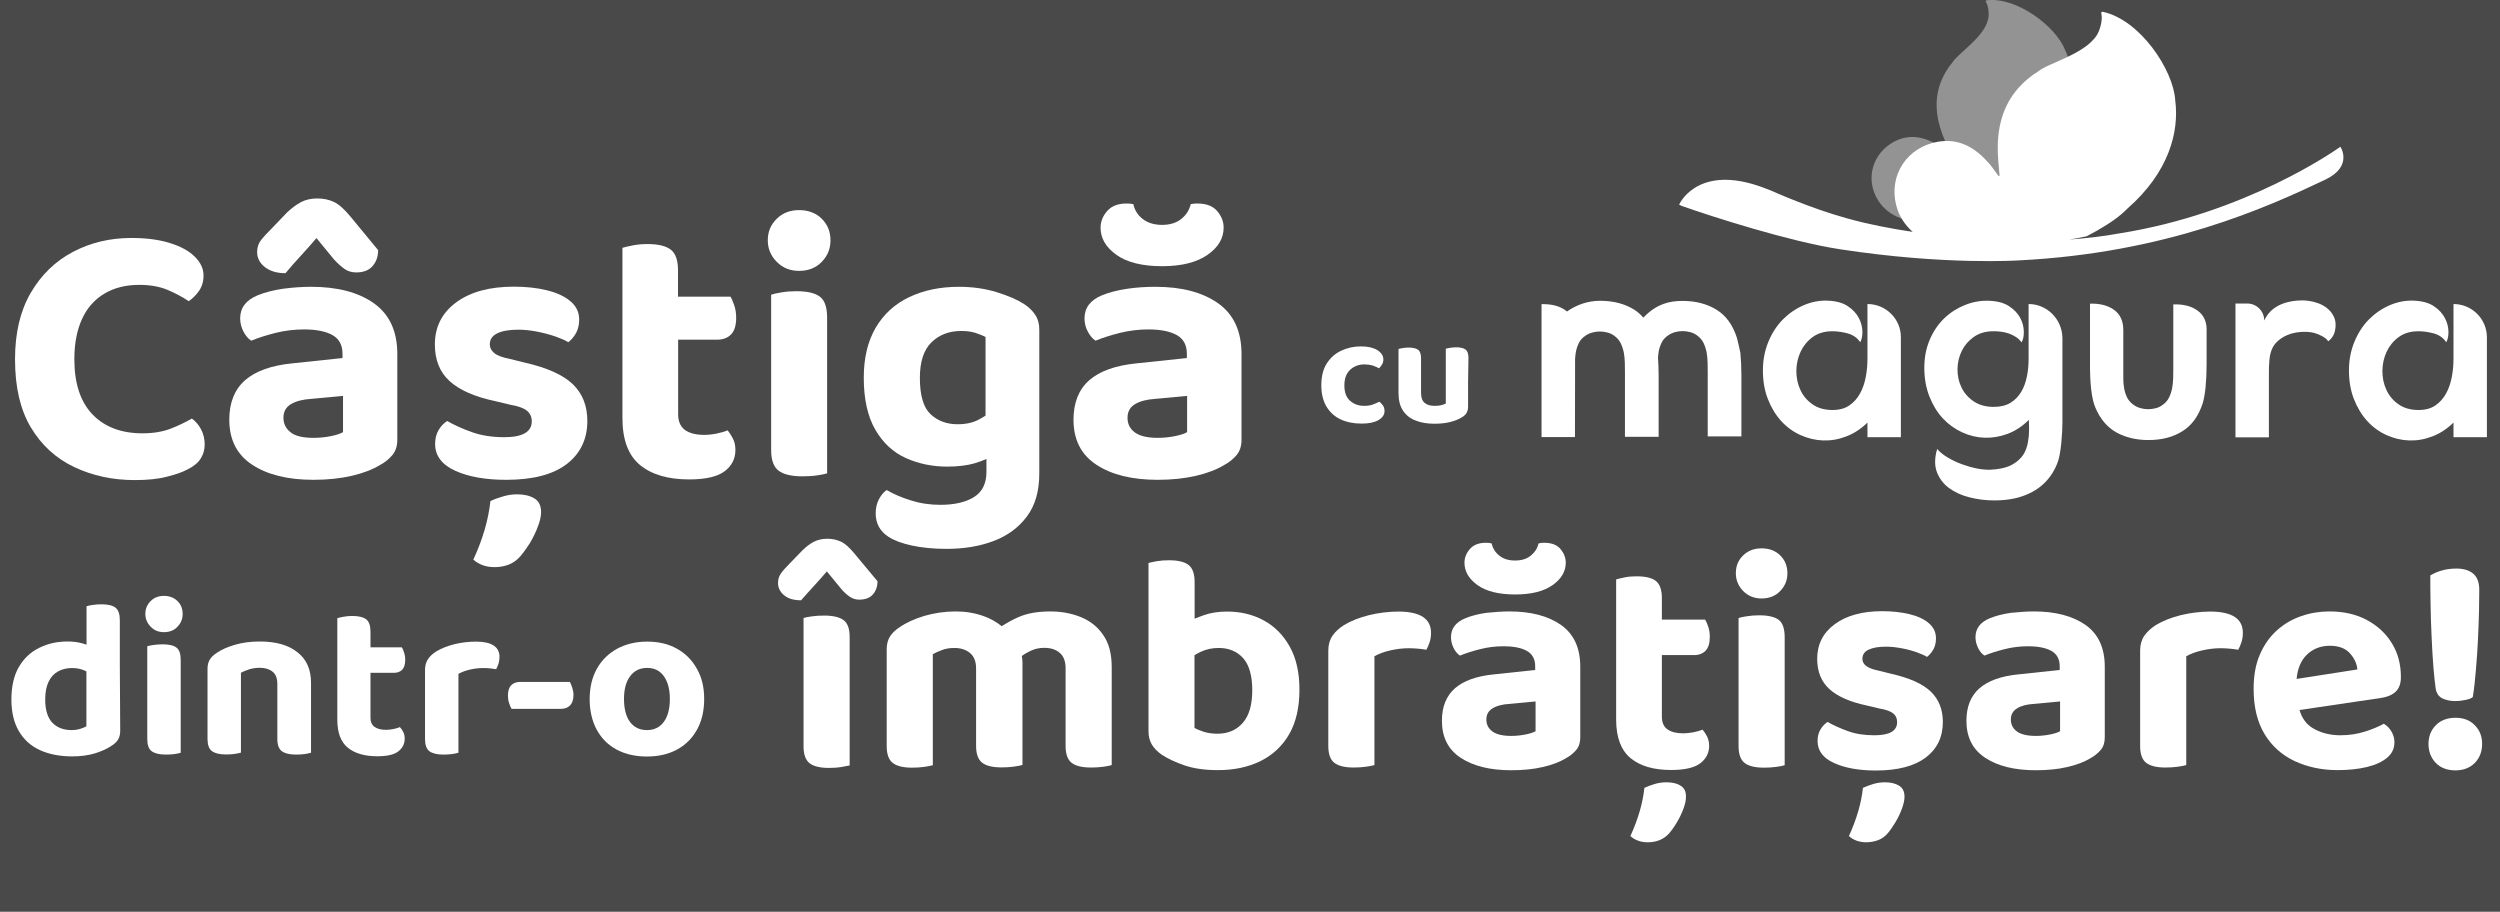 <?xml version="1.0" encoding="utf-8"?>
<!-- Generator: Adobe Illustrator 27.5.0, SVG Export Plug-In . SVG Version: 6.00 Build 0)  -->
<svg version="1.1" id="Layer_1" xmlns="http://www.w3.org/2000/svg" xmlns:xlink="http://www.w3.org/1999/xlink" x="0px" y="0px"
	 viewBox="0 0 1929.9 703.7" style="enable-background:new 0 0 1929.9 703.7;" xml:space="preserve">
<rect x="0" y="0" width="1929.9" height="703.7" fill="#808080" stroke="none"/>
<style type="text/css">
	.st0{fill:#494949;stroke:#000000;stroke-miterlimit:10;}
	.st1{fill:#FFFFFF;}
	.st2{opacity:0.41;}
</style>
<rect x="-21.7" y="-11.4" class="st0" width="1980.4" height="737.8"/>
<g>
	<g>
		<g>
			<path class="st1" d="M659.5,427.2c-3.8-4.6-7.3-7.7-10.4-9.1c-3.1-1.4-6.4-2.2-10.4-2.2s-7.5,0.8-10.6,2.4
				c-3,1.6-5.9,3.8-8.6,6.5l-9.8,10.1c-3,3-5.3,5.6-6.8,7.7c-1.5,2.1-2.3,4.6-2.3,7.4c0,3.8,1.6,7,4.8,9.6c3.2,2.6,7.5,3.8,13,3.8
				c3.5-4,6.7-7.6,9.6-10.7s6.3-7,10.3-11.6l11,13.4v0c2.2,2.6,4.4,4.6,6.6,6.1c2.2,1.5,4.6,2.3,7.3,2.3c4.8,0,8.4-1.4,10.7-4.1
				c2.3-2.7,3.5-6.1,3.5-10.1L659.5,427.2z"/>
			<path class="st1" d="M655.9,491.7v99.2c-1.4,0.3-3.6,0.7-6.5,1.2c-2.9,0.5-6,0.7-9.4,0.7c-6.9,0-11.9-1.2-15-3.6
				c-3.1-2.4-4.7-6.8-4.7-13.2v-98.9c1.4-0.5,3.6-0.9,6.5-1.3c2.9-0.4,6-0.6,9.4-0.6c6.9,0,11.9,1.2,15,3.5S655.9,485.3,655.9,491.7
				z"/>
			<path class="st1" d="M753.5,527.7v11h0L753.5,527.7L753.5,527.7z M684.7,538.8L684.7,538.8l0-11l0,0V538.8z"/>
			<path class="st1" d="M858.2,515v75.6c-1.4,0.5-3.6,0.9-6.5,1.3c-2.9,0.4-6,0.6-9.4,0.6c-6.9,0-11.9-1.2-15-3.6
				c-3.1-2.4-4.7-6.7-4.7-13v-60c0-5.4-1.5-9.4-4.6-12s-7-3.8-12-3.8c-3.7,0-7.2,0.8-10.4,2.3c-2.5,1.2-4.8,2.5-6.8,4
				c0.3,1.6,0.5,3.3,0.5,4.9h0v79.2c-1.6,0.5-3.8,0.9-6.7,1.3c-2.9,0.4-6,0.6-9.4,0.6c-6.9,0-11.9-1.2-15-3.6
				c-3.1-2.4-4.7-6.7-4.7-13v-48.2l0,0V516c0-5.4-1.6-9.4-4.8-12c-3.2-2.6-7.2-3.8-12-3.8c-3.5,0-6.7,0.5-9.5,1.6
				c-2.8,1-5.2,2.1-7.1,3.2v85.7c-1.6,0.5-3.8,0.9-6.7,1.3c-2.9,0.4-6,0.6-9.4,0.6c-6.7,0-11.6-1.2-14.8-3.6
				c-3.1-2.4-4.7-6.7-4.7-13v-48.2l0,0v-26.4c0-4,0.8-7.3,2.5-10s4.1-5,7.3-7.1c5.3-3.7,11.8-6.6,19.4-8.9c7.7-2.2,15.7-3.4,24-3.4
				c7.7,0,14.9,1.2,21.6,3.6c5.2,1.8,9.9,4.5,14,7.8c4-2.6,8.3-5,12.9-7c6.7-3,15-4.4,24.7-4.4c8.3,0,16.1,1.4,23.3,4.3
				s13,7.4,17.3,13.7C856,496.3,858.2,504.6,858.2,515z"/>
			<path class="st1" d="M995.7,499.3c-5-9-11.7-15.8-20.2-20.4c-8.5-4.6-17.9-6.8-28.3-6.8l0,0c-6.6,0-12.5,0.9-17.9,2.8
				c-2.6,0.9-4.9,1.8-7.1,2.7v-28.3c0-6.4-1.6-10.8-4.7-13.2c-3.1-2.4-8.1-3.6-15-3.6c-3.4,0-6.5,0.2-9.4,0.7c-2.9,0.5-5,1-6.5,1.4
				v62.2h0v67.7c0,3.8,0.8,7.2,2.5,10.1s4.2,5.5,7.6,7.9c4.8,3.2,10.8,6,17.9,8.4c7.1,2.4,15.6,3.6,25.6,3.6
				c12.6,0,23.7-2.4,33.1-7.1c9.4-4.7,16.8-11.7,22-20.8s7.8-20.6,7.8-33.8C1003.2,519.5,1000.7,508.3,995.7,499.3z M959.4,558
				c-4.9,5.6-11.4,8.4-19.6,8.4c-3.8,0-7.3-0.5-10.3-1.4c-3-1-5.5-2-7.4-3.1v-56.1c1.6-1,3.2-1.9,5-2.7c4-1.9,8.6-2.9,13.7-2.9
				c7.8,0,14.1,2.6,18.8,7.8c4.7,5.2,7.1,13.6,7.1,24.8C966.7,544,964.3,552.4,959.4,558z"/>
			<path class="st1" d="M1025.5,527.5v9.1h0L1025.5,527.5L1025.5,527.5z"/>
			<path class="st1" d="M1104.7,488.6c0,2.6-0.4,5-1.1,7.2c-0.7,2.2-1.6,4.2-2.5,5.8c-1.6-0.3-3.6-0.6-5.9-0.8s-4.8-0.4-7.6-0.4
				c-4.8,0-9.6,0.6-14.4,1.7s-8.9,2.6-12.2,4.5v84c-1.6,0.5-3.8,0.9-6.7,1.3c-2.9,0.4-6,0.6-9.4,0.6c-6.7,0-11.6-1.2-14.8-3.6
				c-3.1-2.4-4.7-6.7-4.7-13v-48.5h0v-25.2c0-4.5,1.1-8.3,3.2-11.4s5.2-5.9,9-8.3c5.3-3.2,11.6-5.7,19.1-7.6
				c7.4-1.8,15.2-2.8,23.4-2.8C1096.6,472.3,1104.7,477.7,1104.7,488.6z"/>
			<path class="st1" d="M1165.2,472c16.6,0,29.9,3.5,39.8,10.4c9.9,7,14.9,17.7,14.9,32.3v54.5c0,4-1,7.2-3.1,9.7s-4.7,4.6-7.9,6.4
				c-4.8,2.9-10.8,5.2-17.9,6.8c-7.1,1.7-15.2,2.5-24.4,2.5c-16.3,0-29.3-3.2-39-9.6c-9.7-6.4-14.5-15.9-14.5-28.6
				c0-10.9,3.4-19.2,10.1-25.1c6.7-5.8,16.7-9.4,30-10.7l31.9-3.4v-2.9c0-5.4-2.1-9.4-6.4-11.8c-4.2-2.4-10.3-3.6-18.1-3.6
				c-6.1,0-12,0.7-17.9,2.2s-11.1,3.1-15.7,5c-1.9-1.3-3.6-3.2-4.9-5.9s-2-5.4-2-8.3c0-6.7,3.7-11.6,11-14.6
				c4.6-1.9,10-3.3,16.2-4.2C1153.5,472.5,1159.5,472,1165.2,472L1165.2,472z M1169.5,432.7c5,0,9-1.2,12.1-3.7s5.2-5.6,6.1-9.5
				c0.8-0.2,1.5-0.3,2.2-0.4s1.4-0.1,2.2-0.1c5.6,0,9.8,1.6,12.5,4.8c2.7,3.2,4.1,6.7,4.1,10.6c0,6.7-3.4,12.5-10.2,17.3
				c-6.8,4.8-16.4,7.2-28.9,7.2s-22.3-2.4-29-7.2c-6.7-4.8-10.1-10.6-10.1-17.3c0-3.8,1.4-7.4,4.2-10.6c2.8-3.2,6.9-4.8,12.4-4.8
				c0.8,0,1.5,0,2.2,0.1s1.4,0.2,2.2,0.4c0.8,3.8,2.8,7,6,9.5S1164.6,432.7,1169.5,432.7z M1166.7,568.1c3.7,0,7.3-0.4,10.9-1.1
				c3.6-0.7,6.2-1.6,7.8-2.5v-23l-20.2,1.9c-5.4,0.3-9.8,1.4-13,3.4s-4.8,4.8-4.8,8.6s1.5,6.9,4.6,9.2S1159.9,568.1,1166.7,568.1
				L1166.7,568.1z"/>
			<path class="st1" d="M1297.3,606.5c-2.8-1.8-6.4-2.6-10.9-2.6c-3,0-6,0.4-9,1.3c-3,0.9-5.6,1.9-8,3c-0.6,5.8-1.8,11.8-3.6,18
				c-1.8,6.2-4.2,12.7-7.2,19.2c3.5,3.2,8,4.8,13.4,4.8c3.2,0,6.2-0.5,9-1.6s5.3-2.8,7.6-5.4v0c1.9-2.2,3.9-5,5.9-8.4
				s3.7-6.8,5-10.4c1.4-3.6,2-6.7,2-9.2C1301.6,611.1,1300.2,608.2,1297.3,606.5z M1282.8,527.5v6h0L1282.8,527.5L1282.8,527.5z"/>
			<path class="st1" d="M1317.8,568.5c1,2.1,1.6,4.5,1.6,7.2c0,5.4-2.2,9.9-6.7,13.4c-4.5,3.5-12,5.3-22.6,5.3
				c-13.4,0-23.9-3-31.3-9.1c-7.4-6.1-11.2-16-11.2-29.8V447.3c1.6-0.5,3.8-1,6.7-1.6s5.9-0.8,9.1-0.8c6.9,0,11.8,1.2,14.9,3.6
				c3,2.4,4.6,6.8,4.6,13.2v16.6h33.4c0.8,1.3,1.6,3.1,2.4,5.5c0.8,2.4,1.2,5,1.2,7.9c0,4.8-1.1,8.3-3.2,10.6
				c-2.2,2.2-5.1,3.4-8.8,3.4h-25v27.8h0v19.7c0,4.5,1.4,7.8,4.3,9.8c2.9,2.1,7,3.1,12.2,3.1c2.4,0,5-0.3,7.8-0.8
				c2.8-0.6,5.2-1.2,7.1-2C1315.6,564.7,1316.7,566.5,1317.8,568.5z"/>
			<path class="st1" d="M1377.6,527.5V546h0L1377.6,527.5L1377.6,527.5z M1342.1,527.5V546h0L1342.1,527.5L1342.1,527.5z
				 M1374.3,428.8c-3.7-3.7-8.6-5.5-14.4-5.5s-10.5,1.8-14.3,5.5c-3.8,3.7-5.6,8.2-5.6,13.7c0,5.3,1.9,9.8,5.6,13.7
				c3.8,3.8,8.4,5.8,14.3,5.8s10.7-1.9,14.4-5.8c3.7-3.9,5.5-8.2,5.5-13.7S1378,432.5,1374.3,428.8z"/>
			<path class="st1" d="M1377.7,546v44.7c-1.4,0.5-3.6,0.9-6.5,1.3c-2.9,0.4-6,0.6-9.4,0.6c-6.9,0-11.9-1.2-15-3.6
				c-3.1-2.4-4.7-6.7-4.7-13v-48.5h0v-50.4c1.4-0.5,3.6-1,6.6-1.4c3-0.5,6.1-0.7,9.5-0.7c6.9,0,11.8,1.2,14.9,3.5
				c3,2.3,4.6,6.8,4.6,13.3L1377.7,546L1377.7,546z"/>
			<path class="st1" d="M1499.8,557.3c0,11.7-4.4,20.8-13.2,27.5c-8.8,6.6-21.6,10-38.4,10c-13.1,0-23.9-1.9-32.4-5.8
				c-8.5-3.8-12.7-9.5-12.7-17c0-3.4,0.7-6.3,2.2-8.8c1.4-2.5,3.3-4.4,5.5-5.9c4.5,2.6,9.7,4.9,15.7,7.1c6,2.2,12.8,3.2,20.5,3.2
				c11.7,0,17.5-3.4,17.5-10.1c0-2.9-1-5.2-3.1-6.8c-2.1-1.7-5.5-2.9-10.3-3.7l-10.1-2.4c-12.8-2.7-22.4-6.9-28.7-12.6
				c-6.3-5.7-9.5-13.5-9.5-23.4c0-11.2,4.5-20.1,13.6-26.8c9-6.6,21.2-10,36.6-10c7.7,0,14.7,0.8,21,2.3s11.3,3.8,15,7
				s5.5,7,5.5,11.6c0,3.2-0.6,6-1.9,8.4s-3,4.4-5,6c-1.8-1.1-4.4-2.3-8-3.6c-3.6-1.3-7.5-2.3-11.8-3.1s-8.2-1.2-11.9-1.2
				c-5.8,0-10.2,0.8-13.4,2.3s-4.8,3.9-4.8,7.1c0,2.1,0.9,3.9,2.8,5.4s5.1,2.8,9.7,3.7l9.6,2.4c14.2,3.2,24.5,7.8,30.7,13.8
				S1499.8,547.7,1499.8,557.3L1499.8,557.3z M1457.3,643.2c-2.2,2.6-4.8,4.4-7.6,5.4c-2.8,1-5.8,1.6-9,1.6c-5.4,0-9.9-1.6-13.4-4.8
				c3-6.6,5.4-13,7.2-19.2c1.8-6.2,3-12.2,3.6-18c2.4-1.1,5.1-2.1,8-3c3-0.9,6-1.3,9-1.3c4.5,0,8.1,0.9,10.9,2.6s4.2,4.6,4.2,8.6
				c0,2.6-0.7,5.6-2,9.2s-3,7.1-5,10.4S1459.2,641,1457.3,643.2L1457.3,643.2z"/>
			<path class="st1" d="M1570.1,472c16.6,0,29.9,3.5,39.8,10.4c9.9,7,14.9,17.7,14.9,32.3v54.5c0,4-1,7.2-3.1,9.7s-4.7,4.6-7.9,6.4
				c-4.8,2.9-10.8,5.2-17.9,6.8c-7.1,1.7-15.2,2.5-24.4,2.5c-16.3,0-29.3-3.2-39-9.6c-9.7-6.4-14.5-15.9-14.5-28.6
				c0-10.9,3.4-19.2,10.1-25.1c6.7-5.8,16.7-9.4,30-10.7l31.9-3.4v-2.9c0-5.4-2.1-9.4-6.4-11.8c-4.2-2.4-10.3-3.6-18.1-3.6
				c-6.1,0-12,0.7-17.9,2.2s-11.1,3.1-15.7,5c-1.9-1.3-3.6-3.2-4.9-5.9s-2-5.4-2-8.3c0-6.7,3.7-11.6,11-14.6
				c4.6-1.9,10-3.3,16.2-4.2C1558.4,472.5,1564.4,472,1570.1,472L1570.1,472z M1571.6,568.1c3.7,0,7.3-0.4,10.9-1.1
				c3.6-0.7,6.2-1.6,7.8-2.5v-23l-20.2,1.9c-5.4,0.3-9.8,1.4-13,3.4s-4.8,4.8-4.8,8.6s1.5,6.9,4.6,9.2S1564.9,568.1,1571.6,568.1
				L1571.6,568.1z"/>
			<path class="st1" d="M1652.2,527.5v9.1h0L1652.2,527.5L1652.2,527.5z"/>
			<path class="st1" d="M1731.4,488.6c0,2.6-0.4,5-1.1,7.2c-0.7,2.2-1.6,4.2-2.5,5.8c-1.6-0.3-3.6-0.6-5.9-0.8
				c-2.3-0.2-4.8-0.4-7.6-0.4c-4.8,0-9.6,0.6-14.4,1.7s-8.9,2.6-12.2,4.5v84c-1.6,0.5-3.8,0.9-6.7,1.3c-2.9,0.4-6,0.6-9.4,0.6
				c-6.7,0-11.6-1.2-14.8-3.6c-3.1-2.4-4.7-6.7-4.7-13v-48.5h0v-25.2c0-4.5,1.1-8.3,3.2-11.4c2.2-3.1,5.2-5.9,9-8.3
				c5.3-3.2,11.6-5.7,19.1-7.6c7.4-1.8,15.2-2.8,23.4-2.8C1723.3,472.3,1731.4,477.7,1731.4,488.6z"/>
			<path class="st1" d="M1849.3,534c2.7-2.5,4.1-6.3,4.1-11.3c0-9.9-2.3-18.6-7-26.2c-4.6-7.5-11.1-13.5-19.3-17.9
				c-8.2-4.4-17.9-6.6-28.9-6.6c-7.5,0-14.8,1.2-21.7,3.6c-7,2.4-13.2,6-18.7,10.9c-5.5,4.9-9.9,11.1-13.2,18.6
				c-3.3,7.5-4.9,16.4-4.9,26.7c0,13.9,2.8,25.5,8.4,34.8c5.6,9.3,13.3,16.2,23.2,20.9c9.9,4.6,20.9,7,33.2,7c8.5,0,16-0.8,22.7-2.4
				c6.6-1.6,11.8-4,15.6-7.2s5.6-7.2,5.6-12c0-2.9-0.8-5.6-2.3-8.2c-1.5-2.6-3.5-4.6-5.9-6c-3.7,2.1-8.5,4.1-14.4,6
				c-5.9,1.9-12.2,2.9-19,2.9c-8.3,0-15.5-1.9-21.6-5.6c-4.9-3-8.2-7.6-10.1-13.9l62.9-9.3C1842.8,538.1,1846.6,536.5,1849.3,534z
				 M1761.7,550.1L1761.7,550.1L1761.7,550.1L1761.7,550.1z M1772.9,524.1c0.7-7.8,3.2-13.9,7.5-18.3c4.8-4.9,11.1-7.3,18-7.3
				c6.9,0,12.1,1.9,15.6,5.8c3.5,3.8,5.4,8,5.8,12.5L1772.9,524.1z"/>
			<path class="st1" d="M1874.7,574.3c0-5.8,1.9-10.6,5.6-14.4s8.8-5.8,15.2-5.8s11.2,1.9,15,5.8s5.6,8.6,5.6,14.4
				s-1.9,10.8-5.6,14.6s-8.8,5.8-15,5.8s-11.5-1.9-15.2-5.8S1874.7,580.2,1874.7,574.3z M1913.9,455.5c0,4-0.1,9.3-0.2,16
				c-0.2,6.6-0.4,14-0.8,22c-0.4,8-0.9,15.9-1.6,23.6c-0.6,7.8-1.4,14.8-2.4,21c-1.1,1-3.1,1.7-6,2.3c-2.9,0.6-5.4,0.8-7.4,0.8
				c-3.8,0-7.2-0.7-10-2c-2.8-1.4-4.5-3.8-5.2-7.3c-0.6-4-1.2-9.6-1.8-16.7s-1-15-1.4-23.6c-0.4-8.6-0.7-17.1-0.8-25.5
				c-0.2-8.3-0.2-15.6-0.2-21.9c5.9-3.5,12.6-5.3,20.2-5.3c5.6,0,10,1.4,13.1,4.1S1913.9,449.9,1913.9,455.5L1913.9,455.5z"/>
		</g>
	</g>
	<g>
		<g>
			<path class="st1" d="M92.5,508.3v5h0L92.5,508.3L92.5,508.3z"/>
			<path class="st1" d="M92.5,513.3v-34.6c0-4.6-1.1-7.8-3.3-9.6c-2.2-1.7-5.8-2.6-10.9-2.6c-2.4,0-4.7,0.2-6.8,0.5
				c-2.1,0.3-3.7,0.7-4.7,1v29.7c-1.1-0.4-2.2-0.8-3.5-1.1c-3.2-0.9-7-1.4-11.1-1.4c-8,0-15.3,1.6-21.9,4.9
				c-6.6,3.2-11.8,8.1-15.7,14.7s-5.8,15.4-5.8,25.1s1.9,17.9,5.7,24.4c3.8,6.5,9.2,11.5,16.2,14.7c7,3.2,15.3,4.9,25,4.9
				c6.6,0,12.4-0.8,17.5-2.3c5.1-1.6,9.1-3.4,12.3-5.5c2.5-1.5,4.4-3.2,5.6-5.1c1.2-1.9,1.7-4.3,1.7-7L92.5,513.3L92.5,513.3z
				 M66.8,560.6L66.8,560.6c-1.2,0.7-2.7,1.4-4.7,2c-2,0.6-4.2,1-6.8,1c-6.3,0-11.2-1.9-14.9-5.7c-3.6-3.8-5.5-9.8-5.5-17.9
				c0-5.6,0.9-10.2,2.6-13.7c1.7-3.6,4.2-6.3,7.3-8s6.7-2.6,10.8-2.6c3.5,0,6.5,0.6,9.2,1.7c0.7,0.3,1.3,0.6,1.9,0.9V560.6z"/>
			<path class="st1" d="M113.7,535.4v13.4h0L113.7,535.4L113.7,535.4z M137,464c-2.7-2.7-6.3-4-10.4-4c-4.2,0-7.6,1.3-10.3,4
				c-2.7,2.7-4.1,6-4.1,9.9c0,3.8,1.4,7.1,4.1,9.9c2.7,2.8,6,4.2,10.3,4.2c4.3,0,7.8-1.4,10.4-4.2c2.7-2.8,4-6,4-9.9
				S139.7,466.6,137,464z"/>
			<path class="st1" d="M139.5,509.5v71.6c-1,0.3-2.6,0.7-4.7,1c-2.1,0.3-4.4,0.4-6.8,0.4c-5,0-8.6-0.9-10.9-2.6s-3.4-4.9-3.4-9.4
				v-35.1h0v-36.5c1-0.4,2.6-0.7,4.8-1c2.1-0.3,4.4-0.5,6.9-0.5c5,0,8.6,0.8,10.8,2.5C138.4,501.5,139.5,504.8,139.5,509.5z"/>
			<path class="st1" d="M240.1,527.2v53.9c-1.2,0.3-2.8,0.7-4.9,1c-2.1,0.3-4.3,0.4-6.8,0.4c-4.9,0-8.5-0.9-10.8-2.6
				s-3.5-4.9-3.5-9.4v-35l0,0v-7.5c0-4.3-1.2-7.5-3.7-9.5c-2.5-2-5.8-3-9.8-3c-2.9,0-5.6,0.4-8,1.1c-2.4,0.8-4.6,1.7-6.6,2.7v16.2h0
				v45.5c-1.2,0.3-2.8,0.7-4.9,1c-2.1,0.3-4.3,0.4-6.8,0.4c-4.9,0-8.4-0.9-10.7-2.6c-2.3-1.7-3.4-4.9-3.4-9.4v-27h0v-27.1
				c0-2.9,0.6-5.3,1.8-7.2c1.2-1.9,3-3.6,5.3-5.1c3.7-2.5,8.5-4.7,14.2-6.3c5.8-1.7,12.2-2.5,19.1-2.5c12.5,0,22.2,2.8,29,8.3
				C236.7,509,240.1,516.9,240.1,527.2L240.1,527.2z"/>
			<path class="st1" d="M311.3,565.1c0.8,1.5,1.1,3.2,1.1,5.2c0,3.9-1.6,7.2-4.9,9.7c-3.2,2.6-8.7,3.8-16.3,3.8
				c-9.7,0-17.3-2.2-22.7-6.6c-5.4-4.4-8.1-11.6-8.1-21.6v-78.4c1.2-0.4,2.8-0.7,4.9-1.1c2.1-0.4,4.3-0.6,6.6-0.6
				c5,0,8.6,0.9,10.8,2.6c2.2,1.7,3.3,4.9,3.3,9.6v12h24.2c0.6,0.9,1.2,2.3,1.7,4c0.6,1.7,0.9,3.6,0.9,5.7c0,3.5-0.8,6-2.3,7.6
				c-1.6,1.6-3.7,2.4-6.3,2.4H286v20.2h0V554c0,3.2,1,5.6,3.1,7.1c2.1,1.5,5,2.3,8.9,2.3c1.7,0,3.6-0.2,5.6-0.6
				c2-0.4,3.7-0.9,5.1-1.5C309.7,562.3,310.6,563.6,311.3,565.1z"/>
			<path class="st1" d="M385.6,507.2c0,1.9-0.3,3.6-0.8,5.2c-0.5,1.6-1.1,3-1.8,4.2c-1.2-0.2-2.6-0.4-4.3-0.6
				c-1.7-0.2-3.5-0.3-5.5-0.3c-3.5,0-7,0.4-10.4,1.2c-3.5,0.8-6.4,1.9-8.9,3.3l0,0v60.9c-1.2,0.3-2.8,0.7-4.9,1
				c-2.1,0.3-4.3,0.4-6.8,0.4c-4.9,0-8.4-0.9-10.7-2.6s-3.4-4.9-3.4-9.4v-53.4c0-3.2,0.8-6,2.3-8.3c1.6-2.3,3.7-4.3,6.5-6
				c3.8-2.3,8.4-4.1,13.8-5.5c5.4-1.3,11-2,17-2C379.7,495.4,385.6,499.4,385.6,507.2z"/>
			<path class="st1" d="M433.1,547.2h-38.2c-0.7-1.2-1.3-2.6-1.9-4.4c-0.6-1.8-0.9-3.7-0.9-5.8c0-3.7,0.9-6.4,2.6-8.1
				c1.7-1.7,4.1-2.5,7-2.5h38.2c0.6,1,1.2,2.5,1.8,4.3c0.6,1.9,1,3.8,1,5.7c0,3.7-0.9,6.4-2.7,8.2
				C438.2,546.4,435.9,547.2,433.1,547.2L433.1,547.2z"/>
			<path class="st1" d="M543.6,539.6c0,9-1.8,16.9-5.5,23.6c-3.7,6.7-8.8,11.8-15.4,15.4c-6.6,3.6-14.4,5.4-23.3,5.4
				s-16.7-1.8-23.3-5.3c-6.6-3.5-11.7-8.6-15.4-15.3c-3.6-6.7-5.5-14.6-5.5-23.7s1.9-16.9,5.6-23.5c3.7-6.6,8.9-11.7,15.6-15.4
				c6.7-3.6,14.4-5.5,23.2-5.5s16.5,1.8,23,5.5c6.5,3.6,11.7,8.8,15.4,15.5C541.8,522.9,543.6,530.7,543.6,539.6L543.6,539.6z
				 M499.5,515.6c-5.5,0-9.8,2.1-13,6.3s-4.8,10.1-4.8,17.7s1.6,13.7,4.7,17.8c3.1,4.1,7.5,6.2,13,6.2s9.9-2.1,13-6.3
				s4.7-10.1,4.7-17.7s-1.6-13.4-4.7-17.7C509.4,517.7,505.1,515.6,499.5,515.6L499.5,515.6z"/>
		</g>
	</g>
	<g>
		<g>
			<path class="st1" d="M157.1,212.9c0,4.5-1.2,8.4-3.5,11.7c-2.3,3.3-5,5.9-7.9,7.9c-4.9-3.3-10.4-6.2-16.5-8.8
				c-6.1-2.5-13.4-3.8-21.7-3.8c-10.3,0-19.2,2.2-26.8,6.7s-13.4,11-17.3,19.5c-4,8.6-6,19-6,31.2c0,18.7,4.7,32.9,14,42.6
				c9.3,9.7,22.2,14.6,38.5,14.6c8.3,0,15.6-1.2,21.6-3.5c6-2.3,11.6-5,16.6-7.9c2.9,2.1,5.3,4.9,7.1,8.3c1.8,3.4,2.8,7.3,2.8,11.8
				c0,3.9-1,7.5-3.1,10.8c-2,3.3-5.5,6.1-10.4,8.5c-3.7,2-8.9,3.8-15.7,5.5c-6.8,1.8-15.1,2.6-24.8,2.6c-17.1,0-32.7-3.4-46.8-10.1
				c-14.1-6.7-25.2-16.9-33.4-30.6s-12.2-31.2-12.2-52.6c0-20.2,4-37.3,12.1-51.2c8.1-13.9,18.9-24.4,32.5-31.6
				c13.6-7.2,28.7-10.8,45.2-10.8c11.5,0,21.4,1.3,29.7,3.9c8.4,2.6,14.8,6.1,19.2,10.5C154.9,202.6,157.2,207.5,157.1,212.9
				L157.1,212.9z"/>
			<path class="st1" d="M240.2,221.4c20.2,0,36.4,4.2,48.4,12.7s18.1,21.5,18.1,39.2v66.2c0,4.9-1.3,8.8-3.8,11.8
				c-2.5,3-5.7,5.6-9.6,7.7c-5.8,3.5-13.1,6.3-21.7,8.3s-18.5,3.1-29.6,3.1c-19.8,0-35.6-3.9-47.4-11.7C182.9,351,177,339.4,177,324
				c0-13.2,4.1-23.4,12.2-30.5c8.2-7.1,20.3-11.4,36.4-13l38.8-4.1V273c0-6.6-2.6-11.4-7.7-14.3c-5.1-2.9-12.5-4.4-22-4.4
				c-7.4,0-14.6,0.9-21.7,2.6c-7.1,1.8-13.5,3.8-19.1,6.1c-2.3-1.5-4.3-3.9-6-7.1c-1.6-3.2-2.5-6.6-2.5-10.1
				c0-8.2,4.5-14.1,13.4-17.8c5.6-2.3,12.2-4,19.7-5.1C226,221.9,233.3,221.4,240.2,221.4L240.2,221.4z M257.7,200.1l-13.4-16.3
				c-4.9,5.6-9,10.4-12.5,14.1s-7.3,8.1-11.4,13c-6.6,0-11.9-1.6-15.9-4.7c-4-3.1-6-7-6-11.7c0-3.5,1-6.5,2.9-9
				c1.9-2.5,4.8-5.6,8.5-9.3l11.7-12.2c3.5-3.3,7-5.9,10.6-7.9c3.6-1.9,7.8-2.9,12.7-2.9s8.9,0.9,12.7,2.6c3.8,1.8,8,5.4,12.7,11.1
				l21.6,26.2c0,4.9-1.4,8.9-4.2,12.2s-7,5-12.7,5c-3.5,0-6.6-0.9-9.2-2.8S260.5,203.2,257.7,200.1z M242,338
				c4.5,0,8.9-0.4,13.3-1.3c4.4-0.9,7.5-1.9,9.5-3.1v-28l-24.5,2.3c-6.6,0.4-11.9,1.8-15.7,4.1c-3.9,2.3-5.8,5.8-5.8,10.5
				s1.9,8.4,5.5,11.2C227.9,336.6,233.8,338,242,338L242,338z"/>
			<path class="st1" d="M453.4,324.9c0,14.2-5.4,25.3-16,33.4s-26.2,12.1-46.6,12.1c-15.9,0-29.1-2.3-39.4-7
				c-10.3-4.7-15.5-11.6-15.5-20.7c0-4.1,0.9-7.6,2.6-10.6c1.8-3,4-5.4,6.7-7.1c5.4,3.1,11.8,6,19.1,8.6s15.6,3.9,24.9,3.9
				c14.2,0,21.3-4.1,21.3-12.2c0-3.5-1.3-6.3-3.8-8.3c-2.5-2-6.7-3.5-12.5-4.5l-12.2-2.9c-15.5-3.3-27.2-8.4-34.8-15.3
				c-7.7-6.9-11.5-16.4-11.5-28.4c0-13.6,5.5-24.4,16.5-32.5c11-8.1,25.8-12.1,44.5-12.1c9.3,0,17.8,0.9,25.5,2.8
				c7.7,1.9,13.8,4.7,18.2,8.5c4.5,3.8,6.7,8.5,6.7,14.1c0,3.9-0.8,7.3-2.3,10.2c-1.6,2.9-3.6,5.4-6.1,7.3c-2.1-1.4-5.4-2.8-9.8-4.4
				c-4.4-1.5-9.1-2.8-14.3-3.8c-5.1-1-10-1.5-14.4-1.5c-7,0-12.4,0.9-16.3,2.8c-3.9,1.9-5.8,4.7-5.8,8.6c0,2.5,1.1,4.7,3.4,6.6
				c2.2,1.9,6.2,3.4,11.8,4.5l11.7,2.9c17.3,3.9,29.7,9.5,37.3,16.8C449.6,303.8,453.4,313.2,453.4,324.9L453.4,324.9z M401.8,429.3
				c-2.7,3.1-5.8,5.3-9.2,6.6c-3.4,1.3-7,1.9-10.9,1.9c-6.6,0-12-2-16.3-5.8c3.7-8,6.6-15.8,8.8-23.3s3.6-14.9,4.4-21.9
				c2.9-1.4,6.2-2.6,9.8-3.6c3.6-1.1,7.2-1.6,10.9-1.6c5.4,0,9.9,1.1,13.3,3.2c3.4,2.1,5.1,5.6,5.1,10.5c0,3.1-0.8,6.9-2.5,11.2
				c-1.6,4.4-3.7,8.6-6.1,12.7C406.5,423.2,404.1,426.6,401.8,429.3L401.8,429.3z"/>
			<path class="st1" d="M480.5,288.7v7.3h0L480.5,288.7L480.5,288.7z"/>
			<path class="st1" d="M565.8,338.6c1.3,2.5,1.9,5.4,1.9,8.8c0,6.6-2.7,12.1-8.2,16.3s-14.6,6.4-27.4,6.4c-16.3,0-29-3.7-38-11.1
				c-9-7.4-13.6-19.4-13.6-36.2v-34.1l0,0v-97.4c1.9-0.6,4.7-1.2,8.2-1.9c3.5-0.7,7.2-1,11.1-1c8.4,0,14.4,1.5,18.1,4.4
				c3.7,2.9,5.5,8.3,5.5,16V229h40.5c1,1.6,1.9,3.8,2.9,6.7c1,2.9,1.5,6.1,1.5,9.6c0,5.8-1.3,10.1-3.9,12.8
				c-2.6,2.7-6.2,4.1-10.6,4.1h-30.3v57.7c0,5.4,1.8,9.4,5.2,12c3.5,2.5,8.5,3.8,14.9,3.8c2.9,0,6.1-0.3,9.5-1
				c3.4-0.7,6.3-1.5,8.6-2.5C563.1,333.9,564.5,336.1,565.8,338.6z"/>
			<path class="st1" d="M634.4,168.9c-4.5-4.5-10.5-6.7-17.5-6.7s-12.8,2.2-17.3,6.7c-4.6,4.5-6.9,10-6.9,16.6
				c0,6.4,2.3,12,6.9,16.6c4.6,4.7,10.2,7,17.3,7s13-2.3,17.5-7c4.5-4.7,6.7-10,6.7-16.6C641.1,178.9,638.9,173.4,634.4,168.9z"/>
			<path class="st1" d="M638.5,245.3v65.9l0,0v54.2c-1.8,0.6-4.4,1.1-7.9,1.6c-3.5,0.5-7.3,0.7-11.4,0.7c-8.4,0-14.4-1.5-18.2-4.4
				c-3.8-2.9-5.7-8.2-5.7-15.8V227.5c1.8-0.6,4.4-1.2,8-1.8c3.6-0.6,7.4-0.9,11.5-0.9c8.4,0,14.4,1.4,18.1,4.2
				C636.7,231.9,638.5,237.3,638.5,245.3z"/>
			<path class="st1" d="M799.2,243.1c-2.1-3.2-5-6-8.5-8.3c-5.1-3.3-12.1-6.4-21.1-9.2s-18.8-4.2-29.3-4.2c-14.6,0-27.4,2.7-38.5,8
				c-11.1,5.3-19.7,13.2-25.8,23.6c-6.1,10.4-9.2,23.3-9.2,38.6c0,16.5,3,29.9,8.9,40.1c5.9,10.2,13.8,17.5,23.6,21.9
				s20.5,6.6,31.9,6.6h0c8.4,0,15.5-0.9,21.3-2.6c3.3-1,6.3-2.1,9-3.3v10c0,8.9-3.2,15.4-9.6,19.4c-6.4,4-15.1,6-26,6
				c-8,0-15.5-1.1-22.7-3.4c-7.2-2.2-13.4-4.9-18.7-8c-2.3,1.5-4.3,3.9-6,7.1c-1.7,3.2-2.5,6.9-2.5,10.9c0,7.8,3.3,13.8,9.9,18.1
				c4.1,2.7,10.1,5,17.9,6.7s16.9,2.6,27,2.6c13.4,0,25.5-2,36.3-6.1c10.8-4.1,19.3-10.4,25.7-19s9.5-19.6,9.5-33.2V255.2
				C802.4,250.4,801.3,246.3,799.2,243.1z M760.7,320.9c-1.7,1.1-3.6,2.2-5.5,3.2c-4.3,2.2-9.6,3.4-16,3.4c-8.4,0-15.3-2.6-20.8-7.7
				c-5.5-5.1-8.3-14.5-8.3-28.1c0-12.4,3-21.6,8.9-27.4s13.6-8.8,22.9-8.8c4.5,0,8.2,0.5,11.2,1.5c3,1,5.6,2,7.7,3.2V320.9z"/>
			<path class="st1" d="M891.9,221.4c20.2,0,36.3,4.2,48.4,12.7c12,8.5,18.1,21.5,18.1,39.2v66.2c0,4.9-1.3,8.8-3.8,11.8
				c-2.5,3-5.7,5.6-9.6,7.7c-5.8,3.5-13.1,6.3-21.7,8.3c-8.7,2-18.5,3.1-29.6,3.1c-19.8,0-35.6-3.9-47.4-11.7s-17.6-19.3-17.6-34.7
				c0-13.2,4.1-23.4,12.2-30.5c8.2-7.1,20.3-11.4,36.5-13l38.8-4.1V273c0-6.6-2.6-11.4-7.7-14.3c-5.2-2.9-12.5-4.4-22-4.4
				c-7.4,0-14.6,0.9-21.7,2.6c-7.1,1.8-13.5,3.8-19.1,6.1c-2.3-1.5-4.3-3.9-6-7.1c-1.7-3.2-2.5-6.6-2.5-10.1
				c0-8.2,4.5-14.1,13.4-17.8c5.6-2.3,12.2-4,19.7-5.1S884.9,221.4,891.9,221.4L891.9,221.4z M897.1,173.6c6,0,10.9-1.5,14.7-4.5
				c3.8-3,6.3-6.9,7.4-11.5c1-0.2,1.8-0.3,2.6-0.4c0.8-0.1,1.7-0.1,2.6-0.1c6.8,0,11.8,1.9,15.2,5.8c3.3,3.9,5,8.2,5,12.8
				c0,8.2-4.1,15.2-12.4,21c-8.3,5.8-20,8.8-35.1,8.8s-27.1-2.9-35.3-8.8s-12.2-12.8-12.2-21c0-4.7,1.7-8.9,5.1-12.8
				c3.4-3.9,8.4-5.8,15-5.8c1,0,1.8,0.1,2.6,0.1c0.8,0.1,1.7,0.2,2.6,0.4c1,4.7,3.4,8.5,7.3,11.5
				C886.1,172.1,891.1,173.6,897.1,173.6L897.1,173.6z M893.6,338c4.5,0,8.9-0.4,13.3-1.3c4.4-0.9,7.5-1.9,9.5-3.1v-28l-24.5,2.3
				c-6.6,0.4-11.9,1.8-15.7,4.1c-3.9,2.3-5.8,5.8-5.8,10.5s1.8,8.4,5.5,11.2S885.5,338,893.6,338L893.6,338z"/>
		</g>
	</g>
	<g>
		<g>
			<path class="st1" d="M1053.1,281.3c-4.2,0-7.8,1.4-10.8,4.1c-3,2.8-4.5,6.8-4.5,12.1s1.4,9.2,4.3,11.8c2.9,2.6,6.5,4,10.9,4
				c2.6,0,4.8-0.3,6.7-1c1.9-0.7,3.6-1.4,5-2.2c1.3,0.9,2.3,2,3,3.1c0.7,1.1,1.1,2.5,1.1,4.1c0,2.9-1.6,5.2-4.7,7
				c-3.1,1.8-7.4,2.7-13,2.7c-6.2,0-11.6-1.1-16.3-3.3s-8.3-5.6-10.9-10s-3.9-9.9-3.9-16.3c0-6.8,1.4-12.4,4.2-16.8
				c2.8-4.4,6.5-7.7,11.2-9.9s9.7-3.3,15.2-3.3s9.6,1,12.7,2.9c3.1,2,4.6,4.4,4.6,7.2c0,1.4-0.3,2.7-1,3.8c-0.7,1.1-1.4,2.1-2.3,3
				c-1.5-0.8-3.2-1.5-5.1-2.2C1057.7,281.6,1055.5,281.3,1053.1,281.3L1053.1,281.3z"/>
			<path class="st1" d="M1133.3,295.1v18.7c0,1.9-0.4,3.5-1.1,4.8s-1.9,2.5-3.6,3.5c-2.5,1.6-5.6,2.8-9.2,3.7
				c-3.6,0.9-7.7,1.3-12.1,1.3c-5.5,0-10.4-0.8-14.6-2.5c-4.2-1.6-7.4-4.2-9.7-7.7c-2.3-3.5-3.4-8-3.4-13.5l0,0v-34
				c0.7-0.2,1.8-0.5,3.2-0.7c1.4-0.2,2.9-0.4,4.6-0.4c3.3,0,5.8,0.6,7.3,1.7c1.5,1.1,2.3,3.3,2.3,6.5v26.8c0,3.6,0.9,6.2,2.8,7.7
				c1.8,1.6,4.4,2.3,7.8,2.3c2.1,0,3.9-0.2,5.3-0.6c1.4-0.4,2.5-0.8,3.2-1.2v-11.4h0v-30.9c0.8-0.2,1.9-0.5,3.3-0.7
				c1.4-0.2,2.9-0.4,4.6-0.4c3.4,0,5.8,0.6,7.3,1.7s2.3,3.3,2.3,6.5L1133.3,295.1L1133.3,295.1z"/>
		</g>
	</g>
	<g id="XMLID_00000137131990390174483650000011618340072678571402_" class="st2">
		<path class="st1" d="M1594,38.2c-7-17.6-36.8-40.7-60.4-38c-0.6,0.1-0.9,0.7-0.6,1.2c0.9,1.5,2.4,4.8,2.1,10.9
			c-0.7,14.8-24,29-27.9,35.9l0,0c-3.4,4-6.2,8.5-8.2,13.3c-6.1,14.1-4.7,28.3,0.5,42.4c1.7,4.5,3.8,8.9,5.7,13.4
			c-0.3,0.2-0.3,0.2-0.5,0.4c-2.6-1.9-5.2-3.9-8-5.5c-11-6.4-22.4-9.2-34.4-2.9c-17.1,9.1-22.8,29.4-12.2,45.8
			c8.3,12.8,23.8,17.1,39.6,16.8c0,0,39.8,4.5,78.5-35.8c2-2,3.8-4,5.4-5.8v0c0,0,0,0,0,0c6.5-7.3,10.9-13.3,13.6-19.1
			C1604.5,81.6,1602.4,55.7,1594,38.2z"/>
	</g>
	<path class="st1" d="M1566,234.7V277c0,4.6-0.4,9.2-1.3,13.6c-0.9,4.4-2.3,8.4-4.4,11.9c-2.1,3.5-4.8,6.3-8.2,8.4
		c-3.4,2.1-7.8,3.2-13.1,3.2c-6.2,0-11.4-1.5-15.6-4.4c-4.2-2.9-7.3-6.5-9.3-10.8c-2.1-4.3-3-9-3-14c0.1-5,1.2-9.7,3.3-14
		c2.1-4.3,5.2-7.9,9.3-10.8c4.1-2.9,9.2-4.4,15.3-4.4c1.9,0,3.8,0.1,5.9,0.4c2.1,0.3,4,0.7,6,1.4c1.9,0.7,3.7,1.6,5.4,2.7
		c1.7,1.1,3.1,2.5,4.3,4.1c1.2-2.1,1.8-5,1.7-8.5c-0.1-3.6-1-7.1-2.8-10.4c-1.8-3.4-4.6-6.4-8.4-8.9c-3.8-2.6-8.9-4-15.3-4.3
		c-6.5-0.3-12.7,0.8-18.8,3.2c-6,2.4-11.4,5.8-16.1,10.3c-4.7,4.5-8.4,10-11.2,16.5c-2.8,6.5-4.2,13.7-4.2,21.6
		c0,8.2,1.3,15.6,3.9,22.2c2.6,6.6,6,12.2,10.3,16.9c4.3,4.6,9.3,8.2,14.9,10.8c5.6,2.6,11.4,4,17.4,4.2c6,0.2,11.9-0.8,17.8-3
		c5.9-2.2,11.4-5.8,16.4-10.8c0,3.7,1.7,20.3-5.7,28.8c-2.3,2.6-5.2,5-9,6.7c-3.8,1.7-8.8,2.7-14.9,3c-3.3,0.1-6.9-0.2-10.8-1
		c-3.9-0.8-7.7-1.9-11.5-3.3c-3.8-1.4-7.3-3.1-10.7-5.1c-3.4-2-6.1-4.2-8.2-6.6c-2,6.9-2.1,12.8-0.2,17.8c1.9,5,5,9.1,9.3,12.3
		c4.4,3.2,9.6,5.7,15.8,7.2c6.2,1.6,12.5,2.4,19.2,2.4c8.6,0,16.2-1.2,22.7-3.6c6.6-2.4,12-5.8,16.5-10.3c4.4-4.5,7.8-9.9,10-16.3
		c2.3-6.4,3.4-22.1,3.4-29.9v-65.5C1591.8,246.3,1580.2,234.7,1566,234.7z M1696.6,239.9c-4.8-3.6-11.2-5.2-18.9-4.9l0,0v49.2
		c0,2.4,0,4.9-0.1,7.6c-0.1,2.7-0.3,5.4-0.8,7.9c-0.5,2.6-1.3,5-2.4,7.2c-1.1,2.3-2.8,4.2-5.1,5.8c-1.5,1.1-3.1,1.9-5.1,2.4
		c-1.9,0.5-3.9,0.8-5.9,0.8c-2,0-3.9-0.3-5.8-0.8c-1.9-0.5-3.6-1.3-5.2-2.4c-2.2-1.5-3.9-3.3-5.1-5.5c-1.1-2.2-1.9-4.5-2.4-7.1
		c-0.5-2.5-0.7-5.1-0.7-7.7v-37.1c0.1-7.1-2.2-12.5-7-16c-4.8-3.5-11-5.1-18.7-4.9v43.7c-0.1,9,0.2,16.5,0.9,22.5
		c0.7,6,1.8,10.8,3.3,14.2c3.8,8.9,9.3,15.2,16.3,19.1c7,3.8,15.2,5.8,24.6,5.8c10.2,0,18.9-2.2,26.2-6.8
		c7.3-4.5,12.5-11.7,15.7-21.6c0.9-3,1.7-7.2,2.2-12.4c0.5-5.2,0.8-11,0.8-17.2l0-24.7v-1C1703.8,248.9,1701.4,243.4,1696.6,239.9z
		 M1441.6,234.7V277c0,4.6-0.4,9.3-1.3,14c-0.9,4.7-2.3,8.9-4.4,12.7c-2.1,3.8-4.8,6.9-8.2,9.2c-3.4,2.4-7.8,3.6-13.1,3.6
		c-6.2,0-11.4-1.5-15.6-4.5c-4.2-3-7.3-6.7-9.3-11.3c-2.1-4.5-3-9.4-3-14.6c0.1-5.2,1.2-10.1,3.3-14.6c2.1-4.5,5.2-8.3,9.3-11.3
		c4.1-3,9.2-4.5,15.3-4.5c3.8,0,7.8,0.6,11.9,1.7c4.1,1.2,7.3,3.4,9.5,6.8c1.2-2.1,1.8-4.9,1.7-8.4c-0.1-3.5-1-7-2.8-10.4
		c-1.8-3.4-4.6-6.5-8.4-9c-3.8-2.6-8.9-4-15.3-4.3c-6.5-0.3-12.7,0.9-18.8,3.5c-6,2.6-11.4,6.3-16.1,11c-4.7,4.8-8.4,10.5-11.2,17.3
		c-2.8,6.8-4.2,14.1-4.2,22c0,8.3,1.3,15.8,3.9,22.3c2.6,6.6,6,12.2,10.3,16.9c4.3,4.7,9.3,8.3,14.9,10.8c5.6,2.5,11.4,3.9,17.4,4.1
		c6,0.2,11.9-0.8,17.8-3.1c5.9-2.2,11.4-5.8,16.4-10.7v11.3h25.8v-77.1C1467.5,246.3,1455.9,234.7,1441.6,234.7z M1340.8,260.7
		c-3.2-9.9-8.4-17.1-15.7-21.6c-7.3-4.5-16-6.8-26.2-6.8h-0.2c-9.8,0-19.9,2.2-30,12.8l-0.1,0.1c-2.1-2.4-4.4-4.5-7.1-6.2
		c-7.3-4.5-16-6.8-26.2-6.8h-0.2c-9.2,0-18,3-25.5,8.3c-0.3-0.3-0.5-0.6-0.9-0.8c-4.8-3.5-11-5.1-18.7-4.9v102.6h25.8l0.1-60.5
		l0,0.2c0.1-1.8,0.3-3.6,0.6-5.4c0.5-2.5,1.3-4.9,2.4-7.1c1.1-2.2,2.8-4,5.1-5.5c1.6-1.1,3.3-1.9,5.2-2.4c1.9-0.5,3.8-0.8,5.8-0.8
		c2,0,3.9,0.3,5.9,0.8c1.9,0.5,3.6,1.3,5.1,2.4c2.3,1.6,3.9,3.5,5.1,5.8c1.1,2.3,1.9,4.7,2.4,7.2c0.5,2.6,0.7,5.2,0.8,7.9
		c0.1,2.7,0.1,5.3,0.1,7.6v49.6h26v-47.3c0-5-0.2-9.5-0.5-13.8c0.1-1.6,0.3-3.1,0.5-4.7c0.5-2.5,1.3-4.9,2.4-7.1
		c1.1-2.2,2.8-4,5.1-5.5c1.6-1.1,3.3-1.9,5.2-2.4c1.9-0.5,3.8-0.8,5.8-0.8c2,0,3.9,0.3,5.9,0.8c1.9,0.5,3.6,1.3,5.1,2.4
		c2.3,1.6,3.9,3.5,5.1,5.8c1.1,2.3,1.9,4.7,2.4,7.2c0.5,2.6,0.7,5.2,0.8,7.9c0.1,2.7,0.1,5.3,0.1,7.6v49.6h26v-47.3
		c0-6.2-0.3-11.9-0.8-17.2C1342.5,267.9,1341.7,263.8,1340.8,260.7z M1894,234.7V277c0,4.6-0.4,9.3-1.3,14
		c-0.9,4.7-2.3,8.9-4.4,12.7c-2.1,3.8-4.8,6.9-8.2,9.2c-3.4,2.4-7.8,3.6-13.1,3.6c-6.2,0-11.4-1.5-15.6-4.5c-4.2-3-7.3-6.7-9.3-11.3
		c-2.1-4.5-3-9.4-3-14.6c0.1-5.2,1.2-10.1,3.3-14.6c2.1-4.5,5.2-8.3,9.3-11.3c4.1-3,9.2-4.5,15.3-4.5c3.8,0,7.8,0.6,11.9,1.7
		c4.1,1.2,7.3,3.4,9.5,6.8c1.2-2.1,1.8-4.9,1.7-8.4c-0.1-3.5-1-7-2.8-10.4c-1.8-3.4-4.6-6.5-8.4-9c-3.8-2.6-8.9-4-15.3-4.3
		c-6.5-0.3-12.7,0.9-18.8,3.5c-6,2.6-11.4,6.3-16.1,11c-4.7,4.8-8.4,10.5-11.2,17.3c-2.8,6.8-4.2,14.1-4.2,22
		c0,8.3,1.3,15.8,3.9,22.3c2.6,6.6,6,12.2,10.3,16.9c4.3,4.7,9.3,8.3,14.9,10.8c5.6,2.5,11.4,3.9,17.4,4.1c6,0.2,11.9-0.8,17.8-3.1
		c5.9-2.2,11.4-5.8,16.4-10.7v11.3h25.8v-77.1C1919.8,246.3,1908.3,234.7,1894,234.7z M1776.8,231.9c-20.7,0.4-26.7,10.9-28.9,15.5
		c0-7.2-5.9-13.1-13.1-13.1h-9.1v103.3h25.8v-50.3c0-3.1,0.1-6.3,0.4-9.4c0.5-5.6,2.1-10.2,5.3-13.5c9.4-9.7,24.3-8.8,29.3-7.4
		c3.7,1,9.6,3.8,10.7,6.5c2.9-2.1,4.7-5,5.4-8.6c0.7-3.6,0.6-7.3-1.1-10.7C1796.3,233.5,1782.4,231.8,1776.8,231.9z M1806.4,113.5
		c-4.4,3.1-73.3,51.3-169.9,66.6c-13,2.4-26.2,3.9-39,4.8c4.4-0.7,8.9-1.5,13.3-2.5c2.9-1.5,5.6-3,8.1-4.4v0l0,0
		c10.5-6,18-11.4,23.5-17.1c32.1-28.1,39.9-59.4,36.8-83.3c-1.3-23.5-27.2-62.4-56-68.5c-0.7-0.1-1.3,0.5-1.1,1.2
		c0.5,2.1,0.9,6.6-1.8,13.6c-6.7,17.1-39.7,24.7-47,31.3c-5.6,3.4-10.6,7.6-14.9,12.4c-12.7,14.2-16.7,31.5-16.2,50
		c0.2,6,0.9,12,1.4,18c-0.4,0.2-0.4,0.1-0.8,0.3c-2.4-3.2-4.6-6.6-7.2-9.6c-10.4-11.9-22.7-19.7-39.4-16.9
		c-23.7,3.9-38.4,25.6-32.4,49.1c2.1,8.3,6.6,15,12.7,20.5c-16.9-2.5-34.5-5.9-50.9-10.5c-28.2-7.8-56.2-20.4-59.4-21.8l0,0.1
		c-52.8-22.1-68.7,8.3-70,11.2c0.9,0.5,1.9,0.9,2.9,1.3l0.1,0c22,7.8,82.4,27.2,121.1,33.1c81.2,12.5,138.4,8.6,138.4,8.6
		c113.2-5.7,190.5-40.5,236.3-62.3c21.8-10.4,11.7-25.4,11.7-25.4L1806.4,113.5z"/>
</g>
</svg>
